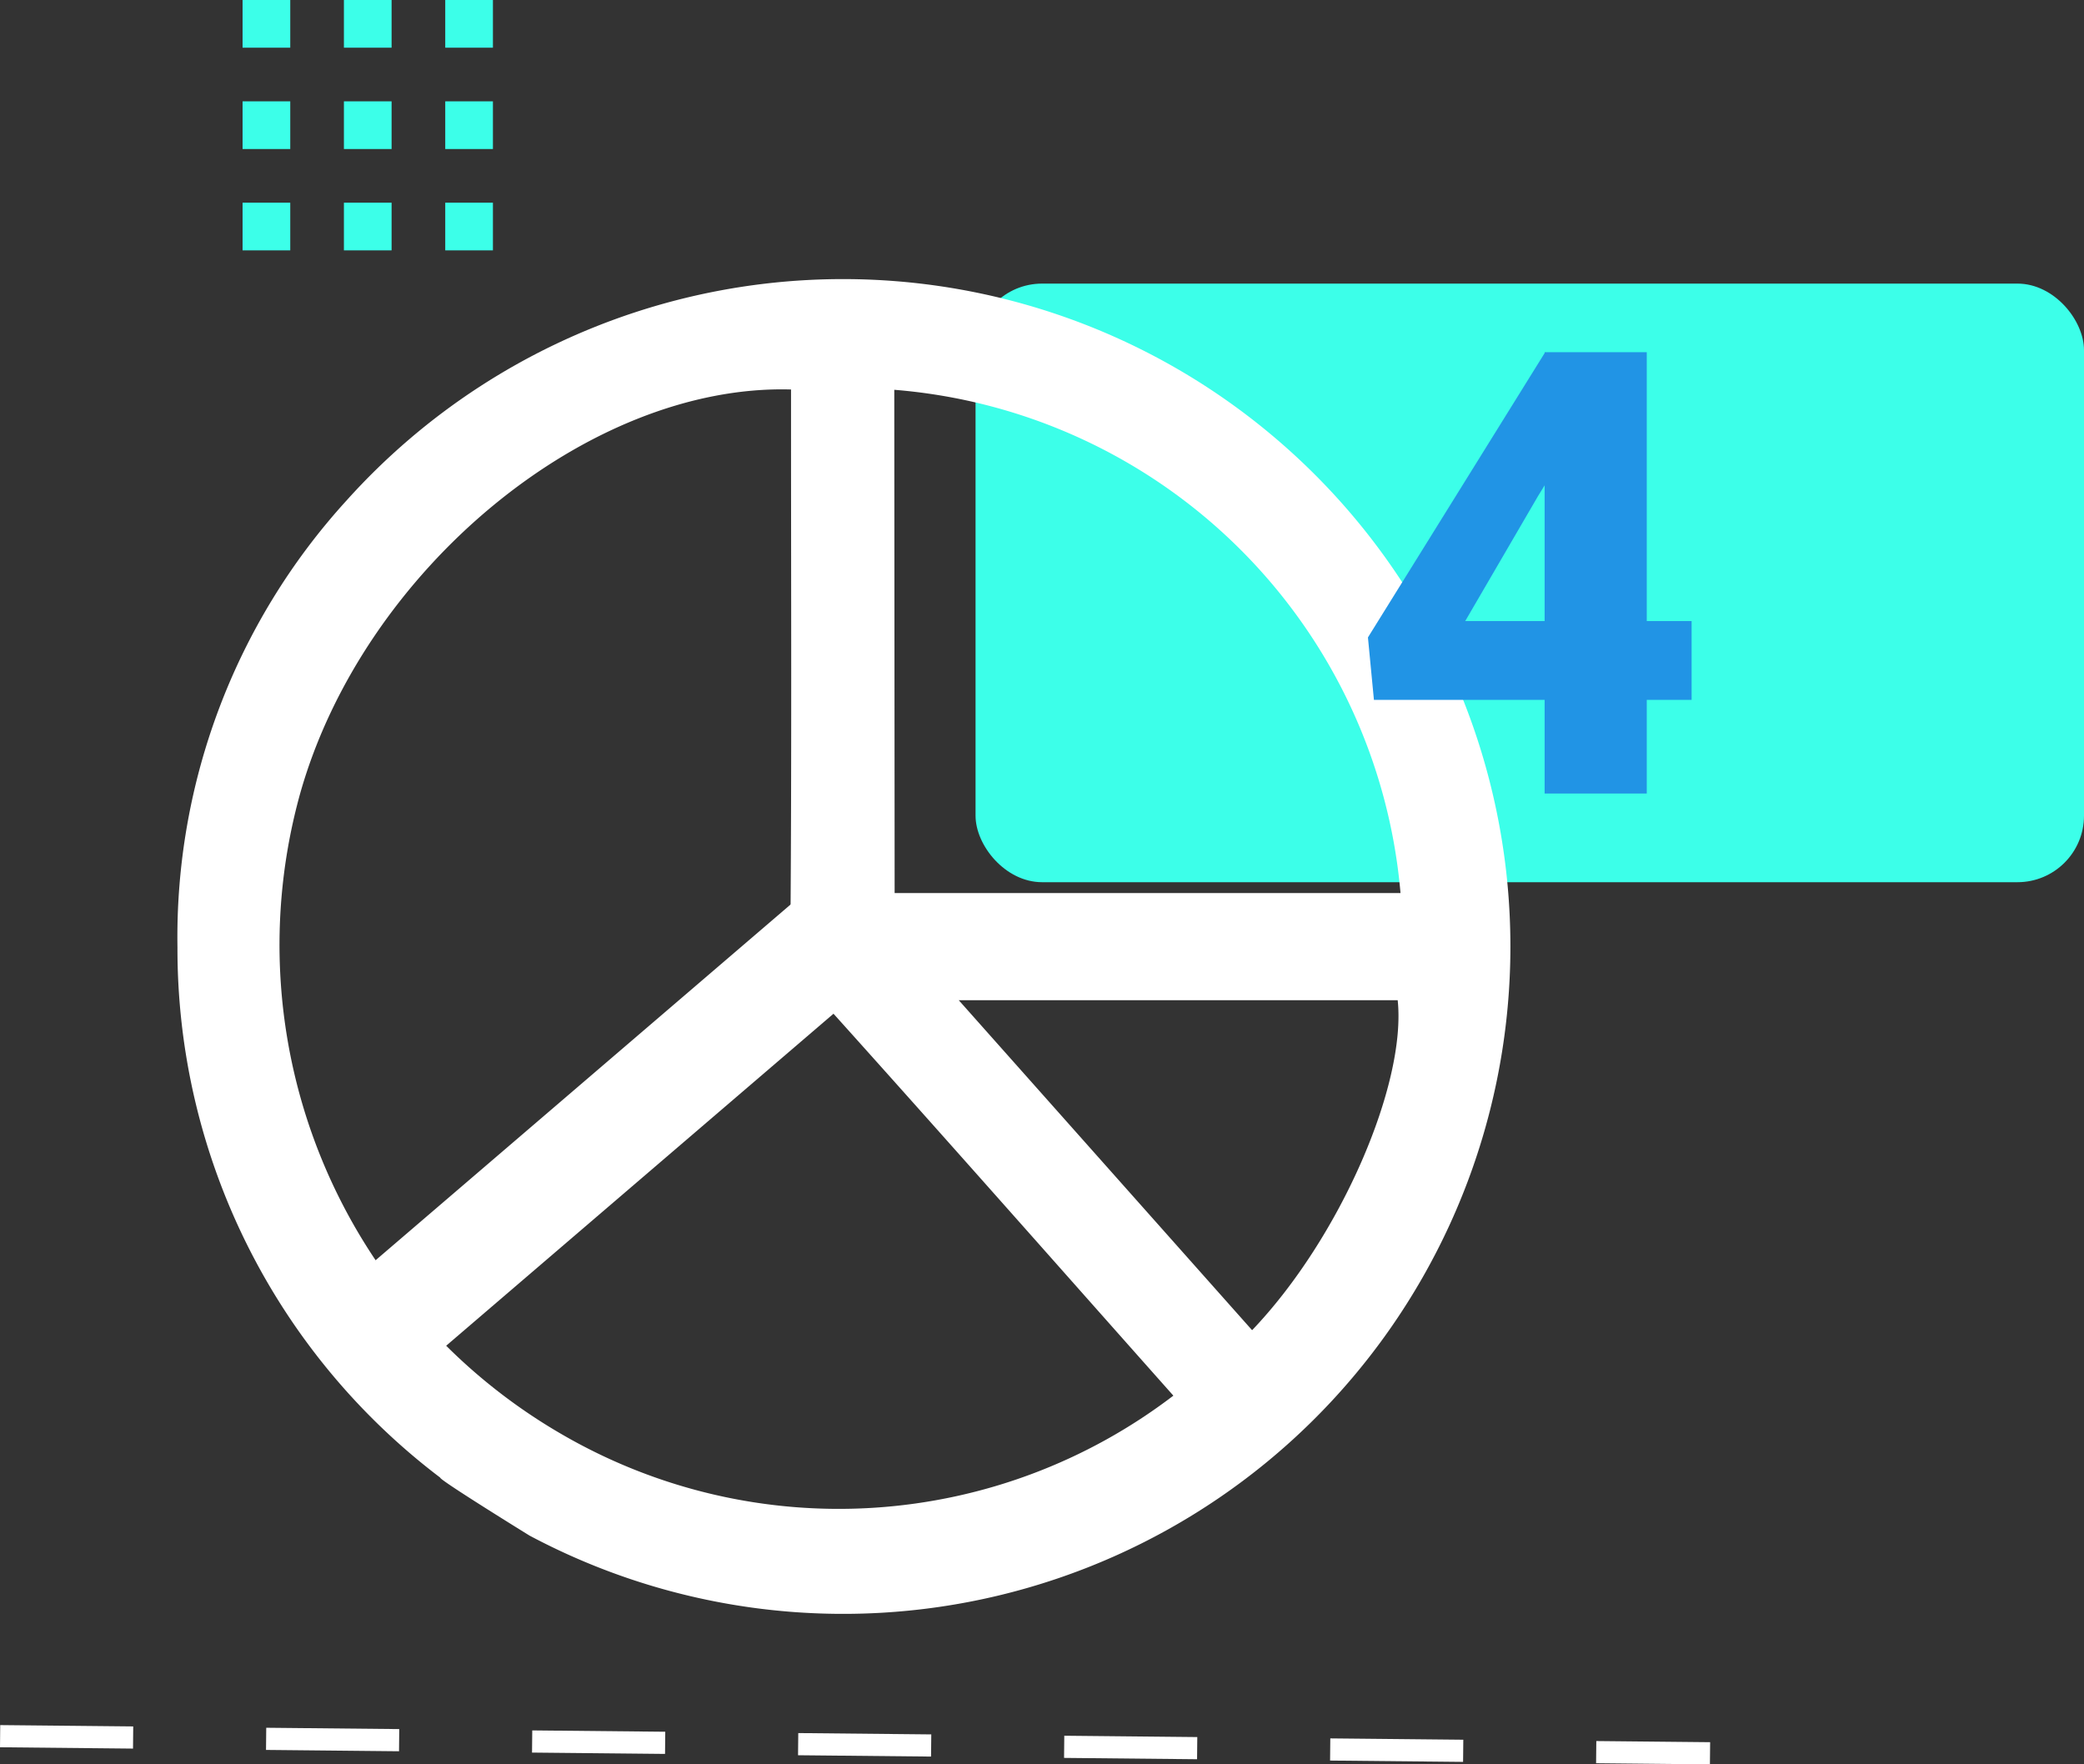 <svg xmlns="http://www.w3.org/2000/svg" width="94.005" height="79.582" viewBox="0 0 94.005 79.582">
  <rect x="0" y="0" width="94.005" height="79.582" fill="#333333" stroke="none"/>
  <g id="Grupo_156304" data-name="Grupo 156304" transform="translate(4464.005 10111.922)">
    <g id="Grupo_155819" data-name="Grupo 155819" transform="translate(-4464 -10111.922)">
      <g id="Grupo_154374" data-name="Grupo 154374" transform="translate(0 0)">
        <line id="Línea_1807" data-name="Línea 1807" x2="77.131" y2="0.771" transform="translate(0 78.311)" fill="none" stroke="#fff" stroke-width="1" stroke-dasharray="6"/>
        <g id="Grupo_153193" data-name="Grupo 153193" transform="translate(22.23 11.293) rotate(180)">
          <rect id="Rectángulo_45221" data-name="Rectángulo 45221" width="2.151" height="2.151" transform="translate(9.142 9.142)" fill="#3cffe9"/>
          <rect id="Rectángulo_45222" data-name="Rectángulo 45222" width="2.151" height="2.151" transform="translate(4.571 9.142)" fill="#3cffe9"/>
          <rect id="Rectángulo_45223" data-name="Rectángulo 45223" width="2.151" height="2.151" transform="translate(0 9.142)" fill="#3cffe9"/>
          <rect id="Rectángulo_45232" data-name="Rectángulo 45232" width="2.151" height="2.151" transform="translate(9.142 4.571)" fill="#3cffe9"/>
          <rect id="Rectángulo_45233" data-name="Rectángulo 45233" width="2.151" height="2.151" transform="translate(4.571 4.571)" fill="#3cffe9"/>
          <rect id="Rectángulo_45234" data-name="Rectángulo 45234" width="2.151" height="2.151" transform="translate(0 4.571)" fill="#3cffe9"/>
          <rect id="Rectángulo_45243" data-name="Rectángulo 45243" width="2.151" height="2.151" transform="translate(9.142)" fill="#3cffe9"/>
          <rect id="Rectángulo_45244" data-name="Rectángulo 45244" width="2.151" height="2.151" transform="translate(4.571)" fill="#3cffe9"/>
          <rect id="Rectángulo_45245" data-name="Rectángulo 45245" width="2.151" height="2.151" fill="#3cffe9"/>
        </g>
      </g>
      <g id="Grupo_156195" data-name="Grupo 156195" transform="translate(4350 10072.792)">
        <rect id="Rectángulo_47283" data-name="Rectángulo 47283" width="50" height="27" rx="3" transform="translate(-4306 -10060)" fill="#3cffe9"/>
        <path id="Trazado_198095" data-name="Trazado 198095" d="M50.141,7.713A30.1,30.1,0,0,0,7.632,9.98,29.241,29.241,0,0,0,0,30.139,29.926,29.926,0,0,0,11.855,54.062c-.056.093,4.029,2.614,4.029,2.614A30.1,30.1,0,0,0,50.141,7.713m5.028,19.98H32.35l-.016-22.7a24.921,24.921,0,0,1,22.835,22.7M17.45,52.17A25.5,25.5,0,0,1,5.526,23.232C8.364,13.134,18.519,4.717,27.677,4.979l0,1.552c0,7.45.03,14.9-.024,22.346a4.962,4.962,0,0,0,1.361,3.615C34.35,38.418,39.624,44.4,44.923,50.362A24.864,24.864,0,0,1,17.45,52.17m31.025-4.76L35.242,32.525h19.8c.4,3.808-2.608,10.743-6.567,14.885" transform="translate(-4342 -10060.203)" fill="#fff"/>
        <path id="Trazado_198382" data-name="Trazado 198382" d="M5.277-7.779H7.3v3.555H5.277V0H.67V-4.225h-7.7L-7.3-7.041.67-19.865v-.041H5.277Zm-8.189,0H.67V-13.9l-.287.465Z" transform="translate(-4281 -10037)" fill="#2194e5"/>
        <line id="Línea_2021" data-name="Línea 2021" y1="18" x2="21" transform="translate(-4333.245 -10030.5)" fill="none" stroke="#fff" stroke-width="5"/>
      </g>
    </g>
  </g>
</svg>
